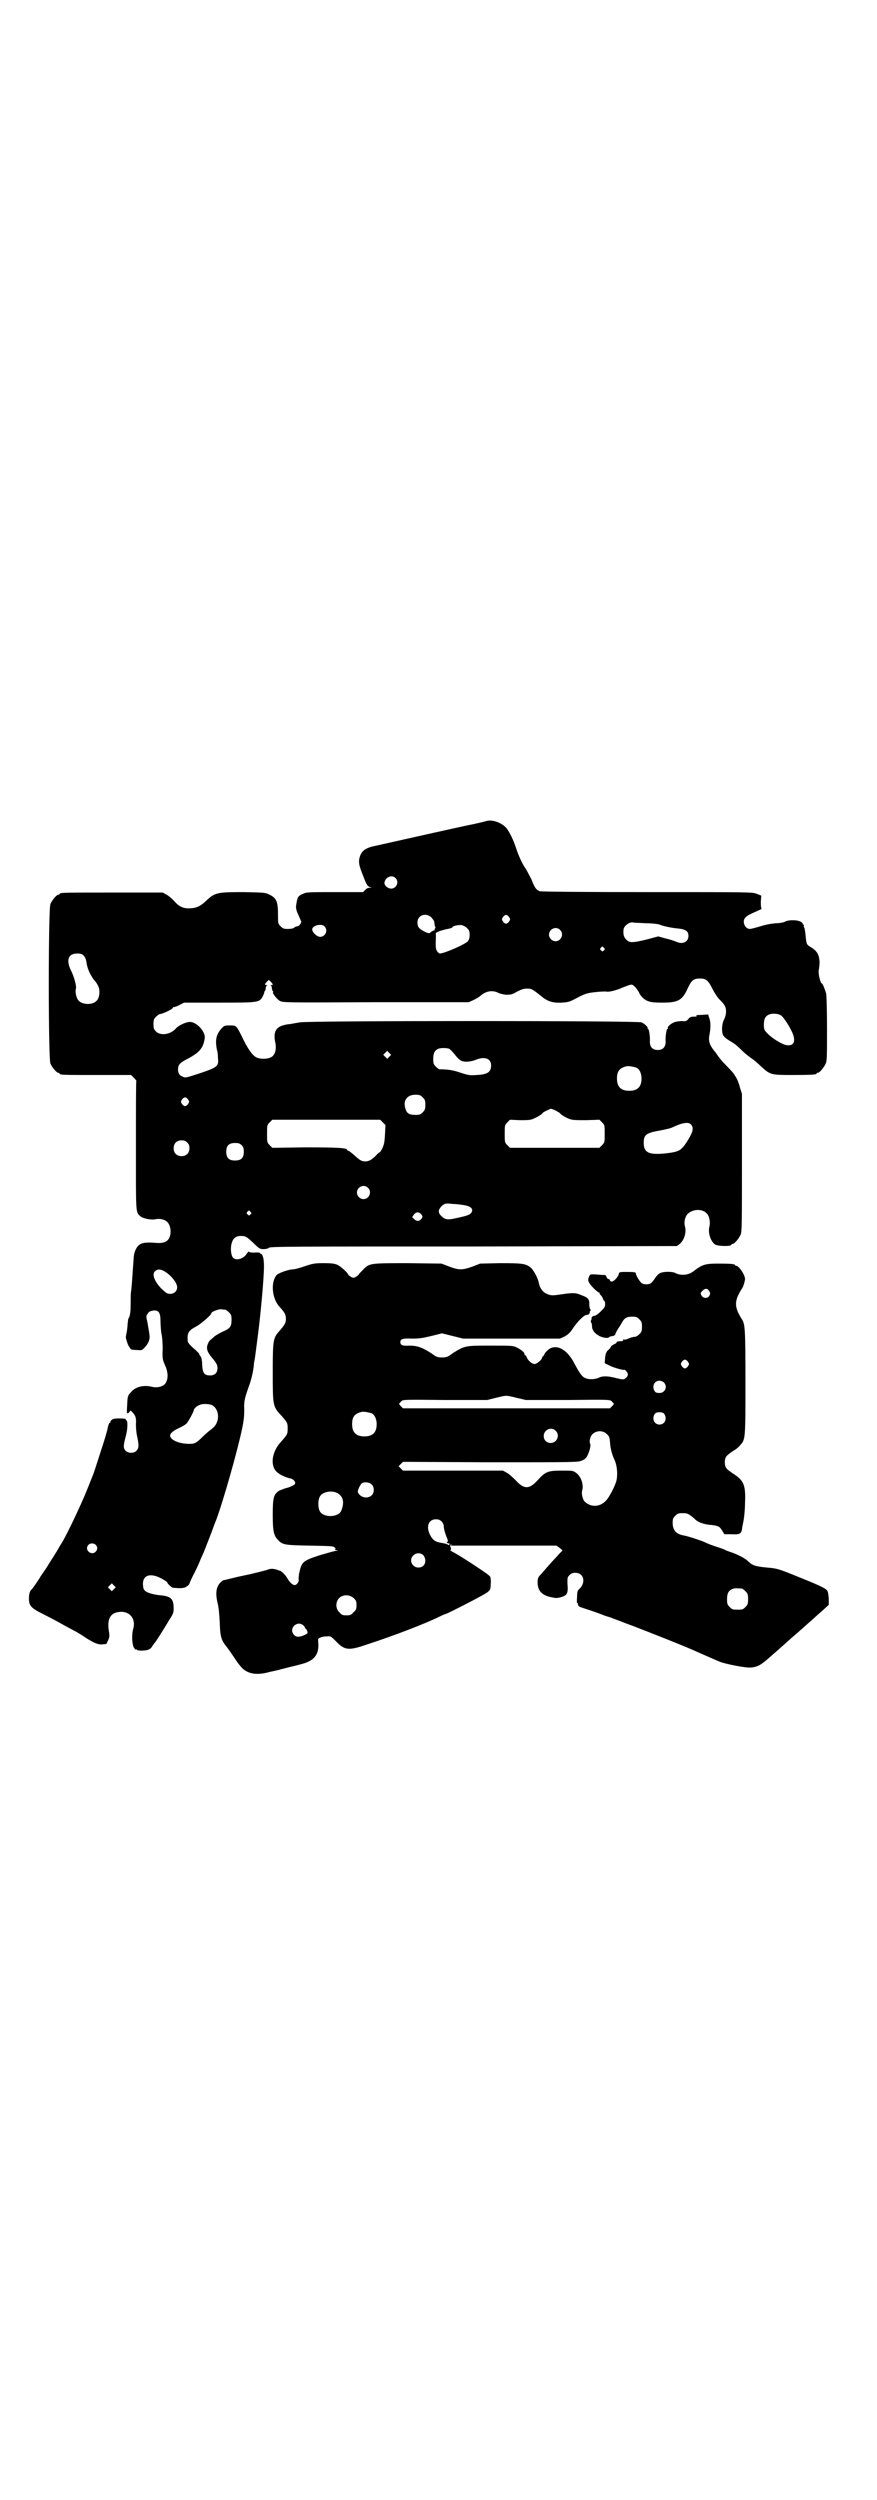 <?xml version="1.0" standalone="no"?>
<!DOCTYPE svg PUBLIC "-//W3C//DTD SVG 20010904//EN"
 "http://www.w3.org/TR/2001/REC-SVG-20010904/DTD/svg10.dtd">
<svg version="1.0" xmlns="http://www.w3.org/2000/svg"
 width="1000pt" height="2850pt" viewBox="0 0 1000 2850"
 preserveAspectRatio="xMidYMid meet">
<g transform="translate(0,2850) scale(0.5,-0.5)"
fill="#000000" stroke="none">
<path d="M1109 3828 c-3 -1 -23 -6 -44 -10 -28 -6 -167 -37 -211 -47 -20 -4
-29 -11 -33 -23 -4 -12 -3 -20 6 -42 9 -24 11 -27 18 -29 3 0 3 -1 -2 -1 -3 0
-8 -2 -10 -5 l-5 -5 -64 0 c-59 0 -66 0 -73 -4 -12 -5 -13 -7 -16 -29 0 -4 1
-10 5 -18 3 -7 6 -14 7 -16 0 -4 -5 -11 -9 -11 -2 0 -5 -1 -7 -3 -2 -2 -8 -3
-15 -3 -9 0 -11 1 -16 6 -6 6 -6 6 -6 25 0 31 -3 39 -19 47 -10 5 -11 5 -60 6
-60 0 -65 -1 -85 -20 -14 -13 -23 -17 -40 -17 -14 0 -23 5 -34 18 -5 5 -12 11
-16 13 l-9 5 -112 0 c-110 0 -123 0 -123 -3 0 -1 -1 -2 -3 -2 -4 0 -14 -12
-18 -21 -5 -12 -5 -352 0 -364 4 -9 14 -21 18 -21 2 0 3 -1 3 -2 0 -3 11 -3
87 -3 l76 0 6 -6 c3 -3 6 -7 6 -7 -1 -1 -1 -67 -1 -148 0 -156 -1 -151 10
-161 5 -5 25 -9 34 -7 13 3 27 -2 31 -11 2 -3 4 -10 4 -16 0 -20 -10 -28 -30
-27 -24 2 -34 1 -41 -4 -7 -5 -12 -16 -13 -28 -4 -58 -5 -72 -6 -78 -1 -3 -1
-15 -1 -28 0 -15 -1 -25 -3 -30 -2 -4 -3 -7 -3 -7 0 0 0 -4 -1 -9 0 -5 -1 -13
-2 -19 -1 -5 -2 -10 -2 -11 -1 -1 5 -21 8 -23 1 -2 3 -4 3 -5 1 -1 7 -2 14 -2
12 -1 12 -1 19 7 4 4 8 11 9 15 2 7 2 9 -4 42 -3 13 -3 14 1 19 3 5 6 6 13 7
12 1 16 -5 16 -24 0 -8 1 -21 2 -28 2 -7 3 -23 3 -36 -1 -22 0 -24 5 -36 7
-15 8 -29 3 -39 -4 -10 -19 -14 -32 -11 -20 5 -39 0 -49 -13 -7 -7 -7 -9 -8
-28 -1 -19 -1 -20 2 -19 2 1 4 3 4 4 1 2 3 2 5 -1 8 -8 10 -13 9 -29 0 -9 1
-20 3 -28 4 -19 4 -26 -2 -32 -6 -6 -19 -6 -25 1 -5 5 -5 11 1 33 4 15 5 34 1
36 -1 0 -2 1 -1 2 1 1 -5 2 -14 2 -12 0 -16 -1 -19 -4 -2 -2 -3 -4 -2 -5 0 0
0 -1 -2 -1 -1 0 -3 -5 -4 -10 -1 -6 -4 -16 -6 -23 -2 -7 -9 -28 -15 -47 -6
-19 -12 -37 -13 -39 -1 -2 -7 -18 -14 -35 -12 -30 -43 -96 -56 -118 -4 -6 -8
-13 -9 -15 -5 -9 -17 -27 -28 -45 -7 -10 -13 -19 -13 -19 0 -1 -18 -28 -20
-29 -4 -3 -6 -11 -6 -20 0 -17 4 -22 32 -36 14 -7 35 -18 47 -25 13 -7 24 -13
24 -13 1 0 9 -5 19 -11 23 -16 37 -22 46 -20 5 0 8 1 9 1 0 1 2 5 4 9 3 7 3
10 1 22 -4 28 5 41 27 42 21 1 35 -16 29 -38 -4 -13 -3 -35 1 -43 2 -3 4 -6 5
-5 1 1 2 1 2 0 0 -3 16 -3 24 -1 6 2 9 4 12 10 3 4 6 8 7 9 2 3 19 29 30 48
10 15 11 18 11 28 0 22 -6 28 -33 30 -16 2 -30 6 -34 12 -2 2 -3 8 -3 14 0 22
21 26 49 8 4 -2 7 -5 7 -6 0 -2 10 -11 12 -11 19 -2 27 -1 32 3 3 2 6 5 6 6 0
1 5 13 12 26 7 14 12 26 12 26 0 1 3 7 6 14 3 6 10 25 16 40 6 15 11 30 12 32
11 25 41 127 56 189 10 41 11 52 11 71 -1 18 1 26 13 59 3 9 6 22 7 28 1 6 2
13 2 15 0 2 1 8 2 13 1 5 3 22 5 37 8 58 16 147 16 174 0 10 -1 19 -3 23 -1 4
-3 6 -3 5 0 -1 -1 -1 -2 1 -1 2 -5 3 -14 2 -8 0 -12 1 -12 2 0 2 -2 0 -5 -4
-7 -12 -24 -17 -31 -10 -5 4 -7 21 -4 32 3 13 10 18 21 18 11 0 13 -1 31 -18
11 -11 13 -12 21 -12 5 0 10 1 12 3 2 3 59 3 467 3 l464 1 5 4 c11 8 17 27 13
41 -3 10 1 24 7 29 12 11 34 11 43 0 6 -6 8 -20 6 -29 -4 -14 2 -33 12 -41 7
-5 38 -5 38 -1 0 1 1 2 3 2 4 0 14 12 18 21 3 7 3 25 3 164 l0 157 -5 16 c-2
9 -7 20 -10 24 -6 10 -6 9 -24 28 -7 7 -14 16 -16 19 -2 3 -6 9 -9 12 -10 13
-13 22 -10 36 3 16 3 30 -1 39 l-2 7 -15 -1 c-10 0 -14 -1 -12 -2 2 -1 1 -2
-5 -2 -7 0 -10 -1 -13 -5 -4 -5 -6 -6 -14 -5 -5 0 -12 -1 -16 -2 -8 -2 -19
-11 -17 -14 1 -1 0 -2 -1 -2 -2 0 -5 -18 -4 -29 0 -12 -6 -19 -18 -19 -12 0
-18 7 -18 19 1 11 -2 29 -4 29 -1 0 -2 1 -1 2 1 2 -7 10 -14 13 -10 4 -761 4
-779 0 -7 -1 -17 -3 -23 -4 -5 0 -14 -2 -19 -4 -14 -5 -19 -17 -14 -39 3 -15
-1 -29 -11 -33 -8 -4 -24 -4 -32 0 -9 4 -21 21 -33 47 -13 26 -13 26 -27 26
-12 0 -13 0 -19 -6 -13 -14 -16 -27 -11 -51 1 -2 2 -10 2 -17 2 -19 0 -21 -41
-35 -31 -10 -33 -11 -39 -8 -8 3 -11 8 -11 17 0 10 4 15 22 24 28 15 36 25 39
48 1 15 -19 36 -34 36 -9 0 -26 -8 -32 -15 -12 -14 -35 -17 -45 -7 -5 5 -6 7
-6 17 0 10 1 12 6 17 3 3 7 6 9 6 5 0 29 11 29 14 0 1 1 2 3 2 2 0 8 2 13 5
l10 5 80 0 c92 0 92 0 100 16 2 4 3 8 3 8 -1 0 -1 1 1 2 1 2 2 5 2 7 0 3 1 5
3 6 1 0 1 1 -1 1 -5 0 -5 2 1 8 l4 4 5 -5 c5 -5 5 -7 1 -7 -3 0 -3 -1 -1 -1 1
-1 2 -3 2 -6 0 -2 1 -5 2 -7 2 -1 2 -2 1 -2 -4 0 8 -16 15 -20 8 -4 11 -4 219
-3 l212 0 11 5 c6 3 13 7 15 9 12 11 27 14 40 8 3 -2 11 -4 18 -5 12 0 14 0
26 7 10 5 15 7 23 7 10 0 12 -1 32 -17 14 -12 26 -16 47 -15 16 1 19 2 37 12
18 9 22 10 40 12 10 1 22 2 26 1 6 -1 24 4 35 9 2 1 8 3 13 5 9 3 10 3 16 -3
3 -3 7 -9 9 -12 1 -4 5 -9 8 -12 10 -10 19 -12 45 -12 37 0 46 5 59 34 8 17
13 21 27 21 14 0 19 -4 29 -24 4 -8 11 -19 16 -24 4 -4 10 -10 11 -13 5 -7 5
-20 0 -31 -6 -10 -7 -29 -3 -37 1 -3 8 -9 15 -13 7 -4 14 -9 15 -10 1 -1 8 -7
15 -14 7 -7 17 -14 21 -17 5 -3 14 -11 20 -17 22 -20 23 -20 73 -20 44 0 54 1
54 3 0 1 1 2 3 2 4 0 14 12 18 21 3 6 3 18 3 80 0 43 -1 75 -2 80 -3 10 -8 23
-10 23 -3 0 -8 21 -7 29 1 4 2 14 2 20 -1 16 -5 24 -19 33 -11 6 -11 7 -13 29
-1 8 -2 15 -3 16 -1 1 -1 3 -1 4 1 2 0 3 -1 3 -2 0 -2 1 -1 1 0 1 -1 3 -4 5
-8 5 -28 5 -36 1 -3 -2 -13 -4 -22 -4 -11 -1 -22 -3 -35 -7 -10 -3 -21 -6 -24
-6 -12 0 -19 19 -9 27 4 4 8 6 26 14 7 3 11 5 10 5 -1 0 -2 6 -2 15 l1 15 -10
4 c-10 4 -11 4 -250 4 -148 0 -242 1 -245 2 -8 3 -12 8 -19 27 -5 9 -11 22
-15 27 -7 11 -15 28 -21 47 -6 18 -16 38 -23 45 -11 11 -31 18 -44 14z m-207
-130 c9 -9 2 -24 -10 -24 -8 0 -17 8 -15 15 3 12 17 17 25 9z m82 -90 c3 -4 6
-7 6 -9 0 -1 1 -4 1 -6 0 -3 1 -5 2 -7 0 -1 0 -2 -1 -3 -1 -1 -1 -2 -1 -3 1
-2 1 -2 0 -1 -1 0 -4 -1 -7 -3 -5 -5 -6 -5 -18 1 -11 6 -14 10 -14 20 0 17 20
23 32 11z m177 1 c3 -5 3 -5 0 -10 -2 -3 -5 -5 -7 -5 -2 0 -5 2 -7 5 -3 5 -3
5 0 10 2 3 5 5 7 5 2 0 5 -2 7 -5z m312 -14 c15 0 29 -2 31 -3 6 -3 28 -8 43
-9 17 -2 23 -6 23 -17 0 -14 -14 -20 -28 -13 -3 1 -13 5 -23 7 l-18 5 -26 -7
c-33 -8 -40 -8 -47 0 -6 6 -7 12 -6 23 1 8 13 17 21 16 1 -1 14 -1 30 -2z
m-733 -7 c9 -9 2 -24 -10 -24 -7 0 -18 10 -18 17 0 9 21 14 28 7z m325 -4 c5
-5 6 -7 6 -16 0 -7 -2 -11 -4 -14 -6 -7 -54 -28 -64 -28 -1 0 -4 2 -6 5 -3 5
-4 7 -3 29 l0 13 8 4 c4 1 12 4 19 5 6 1 11 3 11 4 0 3 12 5 20 5 4 -1 9 -3
13 -7z m212 -4 c10 -9 3 -26 -10 -26 -8 0 -15 7 -15 15 0 13 16 20 25 11z
m100 -41 c3 -3 3 -3 0 -6 -3 -3 -3 -3 -6 0 -3 2 -3 3 -1 6 4 4 4 4 7 0z
m-1186 -18 c3 -3 5 -8 6 -14 2 -16 9 -30 18 -42 6 -6 10 -15 11 -19 2 -10 0
-23 -6 -28 -9 -10 -33 -9 -41 1 -5 5 -8 20 -6 26 2 5 -3 25 -10 40 -13 25 -8
41 13 41 8 0 11 -1 15 -5z m1590 -136 c7 -5 24 -32 28 -45 6 -18 -2 -27 -19
-22 -10 3 -31 16 -40 26 -7 7 -8 9 -8 19 0 14 3 20 12 24 8 3 21 2 27 -2z
m-757 -76 c2 -1 8 -7 13 -13 5 -7 12 -14 16 -15 7 -3 21 -2 33 3 20 8 34 2 34
-13 0 -15 -8 -21 -33 -22 -14 -1 -18 -1 -36 5 -17 6 -30 8 -49 8 -1 0 -5 3 -8
6 -5 5 -6 7 -6 17 0 14 3 20 12 24 6 2 17 2 24 0z m-136 -18 l-5 -5 -4 4 -5 5
4 4 5 5 4 -4 5 -5 -4 -4z m563 -25 c7 -3 12 -13 12 -25 0 -19 -9 -28 -28 -28
-19 0 -28 9 -28 28 0 17 6 24 22 28 5 1 14 -1 22 -3z m-487 -68 c5 -5 6 -7 6
-17 0 -10 -1 -12 -6 -17 -5 -5 -7 -6 -16 -6 -14 0 -20 3 -23 13 -7 19 3 33 22
33 10 0 12 -1 17 -6z m-535 -5 c3 -5 3 -5 0 -10 -2 -3 -5 -5 -7 -5 -2 0 -5 2
-7 5 -3 5 -3 5 0 10 2 3 5 5 7 5 2 0 5 -2 7 -5z m838 -25 c4 -2 8 -5 9 -5 2
-4 14 -11 22 -14 7 -3 15 -3 39 -3 l30 1 6 -6 c6 -6 6 -7 6 -26 0 -19 0 -20
-6 -26 l-6 -6 -102 0 -102 0 -6 6 c-6 6 -6 7 -6 26 0 19 0 20 6 26 l6 6 22 -1
c17 0 24 0 31 3 9 4 20 10 22 14 2 2 15 8 18 9 2 0 7 -2 11 -4z m-394 -27 l6
-6 -1 -21 c-1 -18 -2 -23 -6 -32 -3 -6 -6 -10 -6 -9 0 0 -4 -2 -8 -7 -11 -11
-17 -14 -25 -14 -8 0 -12 2 -26 15 -6 5 -11 9 -12 9 -2 0 -3 1 -3 2 0 5 -23 6
-96 6 l-75 -1 -6 6 c-6 6 -6 7 -6 26 0 19 0 20 6 26 l6 6 123 0 123 0 6 -6z
m703 -5 c7 -8 4 -18 -10 -40 -11 -17 -17 -21 -35 -24 -49 -7 -63 -2 -63 22 0
19 5 23 40 29 9 2 20 4 24 6 23 11 38 14 44 7z m-1149 -41 c4 -4 5 -7 5 -13 0
-11 -7 -18 -18 -18 -11 0 -18 7 -18 18 0 11 7 18 18 18 6 0 9 -1 13 -5z m124
-6 c4 -4 5 -7 5 -15 0 -14 -6 -20 -20 -20 -14 0 -20 6 -20 20 0 14 6 20 20 20
8 0 11 -1 15 -5z m288 -97 c10 -9 3 -26 -10 -26 -8 0 -15 7 -15 15 0 13 16 20
25 11z m221 -40 c15 -3 20 -9 15 -17 -4 -5 -10 -7 -33 -12 -21 -5 -27 -4 -35
4 -9 8 -8 15 1 24 7 5 7 6 24 4 9 0 22 -2 28 -3z m-489 -15 c3 -3 3 -3 0 -6
-3 -3 -3 -3 -6 0 -3 2 -3 3 -1 6 4 4 4 4 7 0z m388 -4 c5 -5 6 -8 1 -13 -5 -5
-10 -5 -16 1 l-4 4 4 6 c5 6 10 6 15 2z m-587 -130 c16 -8 32 -27 32 -38 0 -9
-7 -15 -16 -15 -7 0 -9 2 -19 11 -16 16 -23 33 -16 40 5 5 10 6 19 2z m142
-89 c1 0 5 -3 8 -6 5 -5 6 -7 6 -17 0 -16 -3 -20 -22 -28 -8 -4 -16 -9 -18
-11 -2 -2 -6 -5 -8 -7 -3 -2 -6 -8 -7 -12 -3 -10 1 -18 15 -34 6 -8 8 -12 8
-18 0 -11 -6 -17 -17 -17 -13 0 -17 5 -18 25 0 10 -2 17 -4 19 -2 2 -3 5 -3 6
0 0 -4 4 -8 8 -13 11 -18 17 -18 21 -1 19 1 23 22 34 11 7 32 25 32 29 0 3 15
9 22 9 4 -1 8 -1 10 -1z m-32 -217 c12 -5 18 -21 14 -36 -3 -9 -5 -13 -17 -22
-4 -3 -12 -10 -17 -15 -14 -14 -18 -16 -30 -16 -24 0 -44 9 -44 19 0 5 7 11
20 17 7 3 15 8 17 10 5 5 17 28 17 31 0 3 7 10 14 12 6 3 19 2 26 0z m-264
-319 c5 -5 5 -11 0 -16 -10 -10 -27 5 -16 16 4 4 12 4 16 0z m42 -101 l-5 -5
-4 4 -5 5 4 4 5 5 4 -4 5 -5 -4 -4z"/>
<path d="M695 2813 c-11 -4 -23 -7 -26 -7 -10 0 -33 -8 -38 -13 -14 -16 -11
-53 6 -72 13 -14 15 -19 15 -28 0 -9 -2 -13 -16 -29 -13 -15 -14 -20 -14 -92
0 -77 0 -79 20 -100 13 -15 14 -16 14 -29 0 -13 -1 -14 -14 -29 -24 -25 -27
-60 -7 -73 6 -5 21 -11 28 -12 2 0 5 -2 8 -5 3 -5 3 -6 0 -9 -2 -2 -9 -5 -15
-7 -6 -1 -15 -5 -20 -7 -12 -9 -14 -15 -14 -55 0 -36 2 -47 12 -57 10 -11 14
-12 72 -13 48 -1 54 -1 57 -4 3 -3 3 -4 1 -4 -2 0 -1 -1 2 -2 l5 -2 -5 0 c-3
0 -20 -5 -37 -10 -37 -12 -41 -15 -46 -38 -2 -7 -2 -15 -2 -17 2 -4 -4 -13 -9
-13 -5 0 -12 7 -17 16 -5 8 -13 16 -17 17 -2 0 -4 1 -6 2 -7 2 -13 3 -19 1 -5
-2 -17 -5 -34 -9 -2 -1 -18 -4 -36 -8 -17 -4 -32 -8 -34 -8 -15 -10 -19 -25
-13 -51 3 -12 4 -26 5 -42 1 -35 3 -43 16 -59 7 -9 8 -11 21 -30 5 -8 12 -16
15 -19 14 -13 34 -16 62 -8 9 2 19 4 22 5 3 1 7 2 8 2 6 2 37 9 39 10 31 7 43
21 42 46 -1 13 -1 13 4 15 3 2 9 3 15 3 9 1 10 0 21 -11 20 -21 29 -22 72 -7
59 19 134 48 164 63 6 3 13 6 14 6 3 0 91 45 96 50 6 5 7 7 7 18 1 7 0 14 -1
17 -2 3 -13 11 -27 20 -13 9 -26 17 -29 19 -6 4 -24 15 -32 19 -3 2 -4 3 -3 3
2 0 2 1 1 5 -2 4 -1 6 0 8 2 1 2 1 1 -1 -1 -2 0 -2 3 -2 3 0 57 0 121 0 l116
0 7 -5 7 -6 -8 -8 c-4 -5 -13 -14 -20 -22 -7 -8 -16 -18 -20 -23 -8 -8 -9 -10
-9 -20 0 -19 10 -30 33 -34 9 -2 12 -2 22 1 13 4 15 9 13 31 0 13 0 14 5 19 4
4 7 5 13 5 20 0 25 -23 8 -38 -3 -2 -4 -7 -4 -18 -1 -9 0 -15 0 -13 1 1 2 0 2
-3 0 -2 2 -5 5 -6 9 -3 18 -6 24 -8 3 -1 12 -4 20 -7 8 -3 15 -6 16 -6 3 -1 8
-2 20 -7 6 -2 23 -9 40 -15 44 -17 125 -49 144 -58 9 -4 43 -19 55 -24 13 -5
58 -14 70 -13 15 1 24 6 44 24 30 26 48 43 59 52 6 5 10 9 11 10 1 0 8 7 16
14 8 7 16 14 18 16 2 2 9 8 17 15 l13 12 0 15 c-1 10 -2 16 -4 18 -5 6 -24 14
-71 33 -42 17 -44 17 -66 19 -21 2 -31 4 -38 10 -1 1 -5 4 -8 7 -7 6 -26 15
-39 19 -5 2 -9 3 -10 4 -1 1 -9 4 -19 7 -9 3 -20 7 -24 9 -7 4 -40 15 -51 17
-18 3 -26 12 -26 29 0 9 1 11 6 16 5 5 7 6 16 6 12 0 14 -1 27 -12 8 -9 23
-14 40 -15 15 -2 18 -3 24 -13 l5 -8 15 0 c22 -1 24 0 26 18 1 3 2 10 3 15 1
6 3 23 3 38 2 41 -3 52 -27 67 -16 11 -19 14 -19 26 0 12 3 15 19 26 6 3 13 9
16 13 12 13 12 14 12 144 0 122 -1 132 -8 143 -18 28 -18 42 0 70 3 4 6 14 7
21 1 9 -14 31 -20 31 -2 0 -3 1 -3 2 0 2 -10 3 -38 3 -30 0 -36 -2 -56 -17
-12 -10 -30 -11 -43 -4 -6 3 -24 3 -32 0 -4 -1 -9 -6 -13 -12 -4 -6 -8 -11
-10 -12 -5 -3 -15 -3 -20 0 -4 2 -14 18 -14 23 0 2 -3 3 -19 3 -18 0 -19 0
-20 -5 -1 -6 -11 -17 -16 -17 -2 0 -4 1 -4 3 -1 2 -2 3 -4 3 -1 0 -3 2 -4 5
-1 2 -2 4 -3 4 -1 0 -8 0 -17 1 -15 1 -17 1 -19 -3 -4 -10 -4 -11 4 -22 8 -9
17 -17 19 -16 1 1 1 1 0 0 0 -2 1 -4 3 -6 2 -2 4 -5 5 -8 1 -3 2 -5 3 -5 1 0
2 -3 2 -7 0 -7 -2 -9 -10 -17 -6 -6 -12 -10 -14 -10 -2 0 -5 -1 -6 -3 -1 -2
-2 -3 -1 -3 1 0 0 -2 -1 -4 -1 -2 -1 -4 0 -5 1 -1 2 -4 2 -8 0 -9 5 -16 15
-22 8 -5 21 -7 24 -4 1 1 2 2 4 2 1 0 3 1 5 1 2 0 5 2 6 6 1 3 4 8 6 11 2 3 6
9 8 13 6 11 11 14 24 14 9 0 11 -1 16 -6 5 -5 6 -7 6 -17 0 -10 -1 -12 -6 -17
-4 -4 -8 -6 -11 -6 -3 0 -10 -2 -14 -4 -4 -2 -9 -3 -11 -2 -1 0 -2 0 -1 -2 1
-1 -1 -2 -7 -2 -5 0 -8 -1 -8 -3 0 -1 -3 -3 -6 -4 -3 -2 -7 -4 -7 -6 -1 -2 -4
-6 -7 -8 -3 -3 -5 -7 -6 -16 l-1 -13 12 -6 c10 -5 33 -11 33 -9 0 1 2 -1 4 -3
5 -5 5 -11 0 -15 -5 -5 -6 -5 -23 -1 -19 5 -31 5 -39 1 -8 -4 -23 -5 -31 -1
-7 2 -14 12 -26 35 -16 30 -39 43 -57 31 -4 -3 -8 -7 -9 -9 -1 -2 -3 -5 -4 -7
-2 -1 -3 -3 -3 -4 0 -4 -12 -14 -17 -14 -6 0 -16 9 -18 16 -1 2 -2 4 -3 4 -1
0 -2 1 -2 3 0 4 -8 10 -18 15 -8 4 -13 4 -59 4 -58 0 -59 0 -86 -17 -12 -9
-15 -10 -25 -10 -10 0 -13 1 -25 10 -22 14 -33 17 -50 17 -15 -1 -20 1 -20 8
0 7 5 9 26 8 18 0 24 1 45 6 l24 6 24 -6 24 -6 110 0 111 0 11 5 c8 5 12 8 19
19 10 15 25 30 31 30 2 0 5 1 6 3 1 2 2 3 1 3 -1 0 0 1 1 3 1 2 2 3 0 4 -1 1
-2 5 -2 11 0 12 -2 15 -18 21 -14 6 -19 6 -52 1 -15 -2 -19 -2 -29 3 -8 4 -14
13 -16 23 -2 12 -13 32 -20 37 -11 8 -19 9 -68 9 l-46 -1 -18 -7 c-23 -8 -30
-8 -52 0 l-18 7 -77 1 c-88 0 -88 0 -103 -16 -5 -5 -9 -9 -9 -10 0 -1 -3 -3
-6 -5 -5 -3 -7 -3 -12 0 -3 2 -6 4 -6 5 0 3 -16 18 -24 22 -7 3 -13 4 -32 4
-21 0 -25 -1 -43 -7z m922 -56 c3 -5 3 -6 1 -11 -4 -7 -14 -7 -18 0 -3 5 -3 6
2 11 6 6 11 6 15 0z m-48 -162 c3 -5 3 -5 0 -10 -2 -3 -5 -5 -7 -5 -2 0 -5 2
-7 5 -3 5 -3 5 0 10 2 3 5 5 7 5 2 0 5 -2 7 -5z m-55 -47 c9 -9 3 -24 -10 -24
-6 0 -9 1 -11 4 -7 11 -1 24 11 24 3 0 8 -2 10 -4z m-336 -35 l21 -5 96 0 c94
1 96 1 100 -3 2 -2 4 -5 5 -5 0 -1 -1 -3 -4 -6 l-5 -5 -236 0 -236 0 -5 5 c-3
3 -4 5 -4 6 1 0 3 3 5 5 4 4 6 4 100 3 l96 0 20 5 c25 6 22 6 47 0z m-331 -35
c7 -3 12 -13 12 -25 0 -19 -9 -28 -28 -28 -19 0 -28 9 -28 28 0 17 6 24 22 28
5 1 14 -1 22 -3z m668 -2 c7 -11 1 -24 -11 -24 -12 0 -18 13 -11 24 2 3 5 4
11 4 6 0 9 -1 11 -4z m-248 -38 c11 -10 3 -28 -11 -28 -9 0 -16 6 -16 16 0 14
17 22 27 12z m117 -8 c5 -4 6 -7 7 -17 1 -17 5 -30 11 -43 5 -11 7 -31 4 -45
-2 -9 -11 -28 -19 -40 -13 -20 -36 -24 -52 -10 -6 4 -10 20 -7 28 3 13 -3 30
-13 38 -8 6 -8 6 -34 6 -31 0 -37 -2 -55 -22 -19 -21 -31 -21 -50 0 -7 7 -16
15 -20 17 l-9 5 -114 0 -114 0 -5 5 c-3 3 -5 5 -5 5 0 0 2 2 5 5 l5 5 200 -1
c193 0 200 0 208 4 6 2 10 6 12 10 5 9 9 25 7 28 -3 5 0 17 5 22 9 9 25 9 33
0z m-537 -114 c7 -6 7 -19 1 -25 -7 -7 -19 -7 -27 0 -3 3 -5 6 -5 8 0 4 4 13
8 18 4 5 18 4 23 -1z m-78 -20 c14 -8 17 -21 9 -41 -7 -15 -41 -16 -49 0 -4 8
-4 24 0 32 5 11 26 16 40 9z m238 -65 c3 -3 5 -7 5 -11 0 -5 3 -16 7 -26 3 -6
3 -10 0 -10 -1 0 -1 -1 1 -2 2 -1 4 -1 4 -1 1 1 1 0 1 -2 -1 -2 -2 -3 -3 -1
-1 1 -7 3 -14 4 -14 2 -21 6 -27 18 -10 19 -4 36 13 36 6 0 9 -1 13 -5z m-40
-79 c7 -13 1 -26 -13 -26 -14 0 -22 17 -12 27 7 8 20 7 25 -1z m725 -74 c1 0
5 -3 8 -6 5 -5 6 -7 6 -18 0 -11 -1 -13 -6 -18 -6 -6 -7 -6 -18 -6 -11 0 -12
0 -18 6 -5 5 -6 7 -6 17 0 14 3 20 12 24 5 2 8 2 22 1z m-885 -22 c5 -5 6 -7
6 -16 0 -9 -1 -11 -7 -16 -5 -6 -7 -7 -16 -7 -9 0 -11 1 -16 7 -9 8 -9 23 -1
32 9 9 24 9 34 0z m-115 -62 c2 -2 4 -5 4 -6 0 -1 1 -2 2 -2 1 -1 2 -3 3 -6 1
-4 0 -5 -7 -8 -11 -5 -18 -5 -23 0 -14 14 6 35 21 22z"/>
</g>
</svg>
